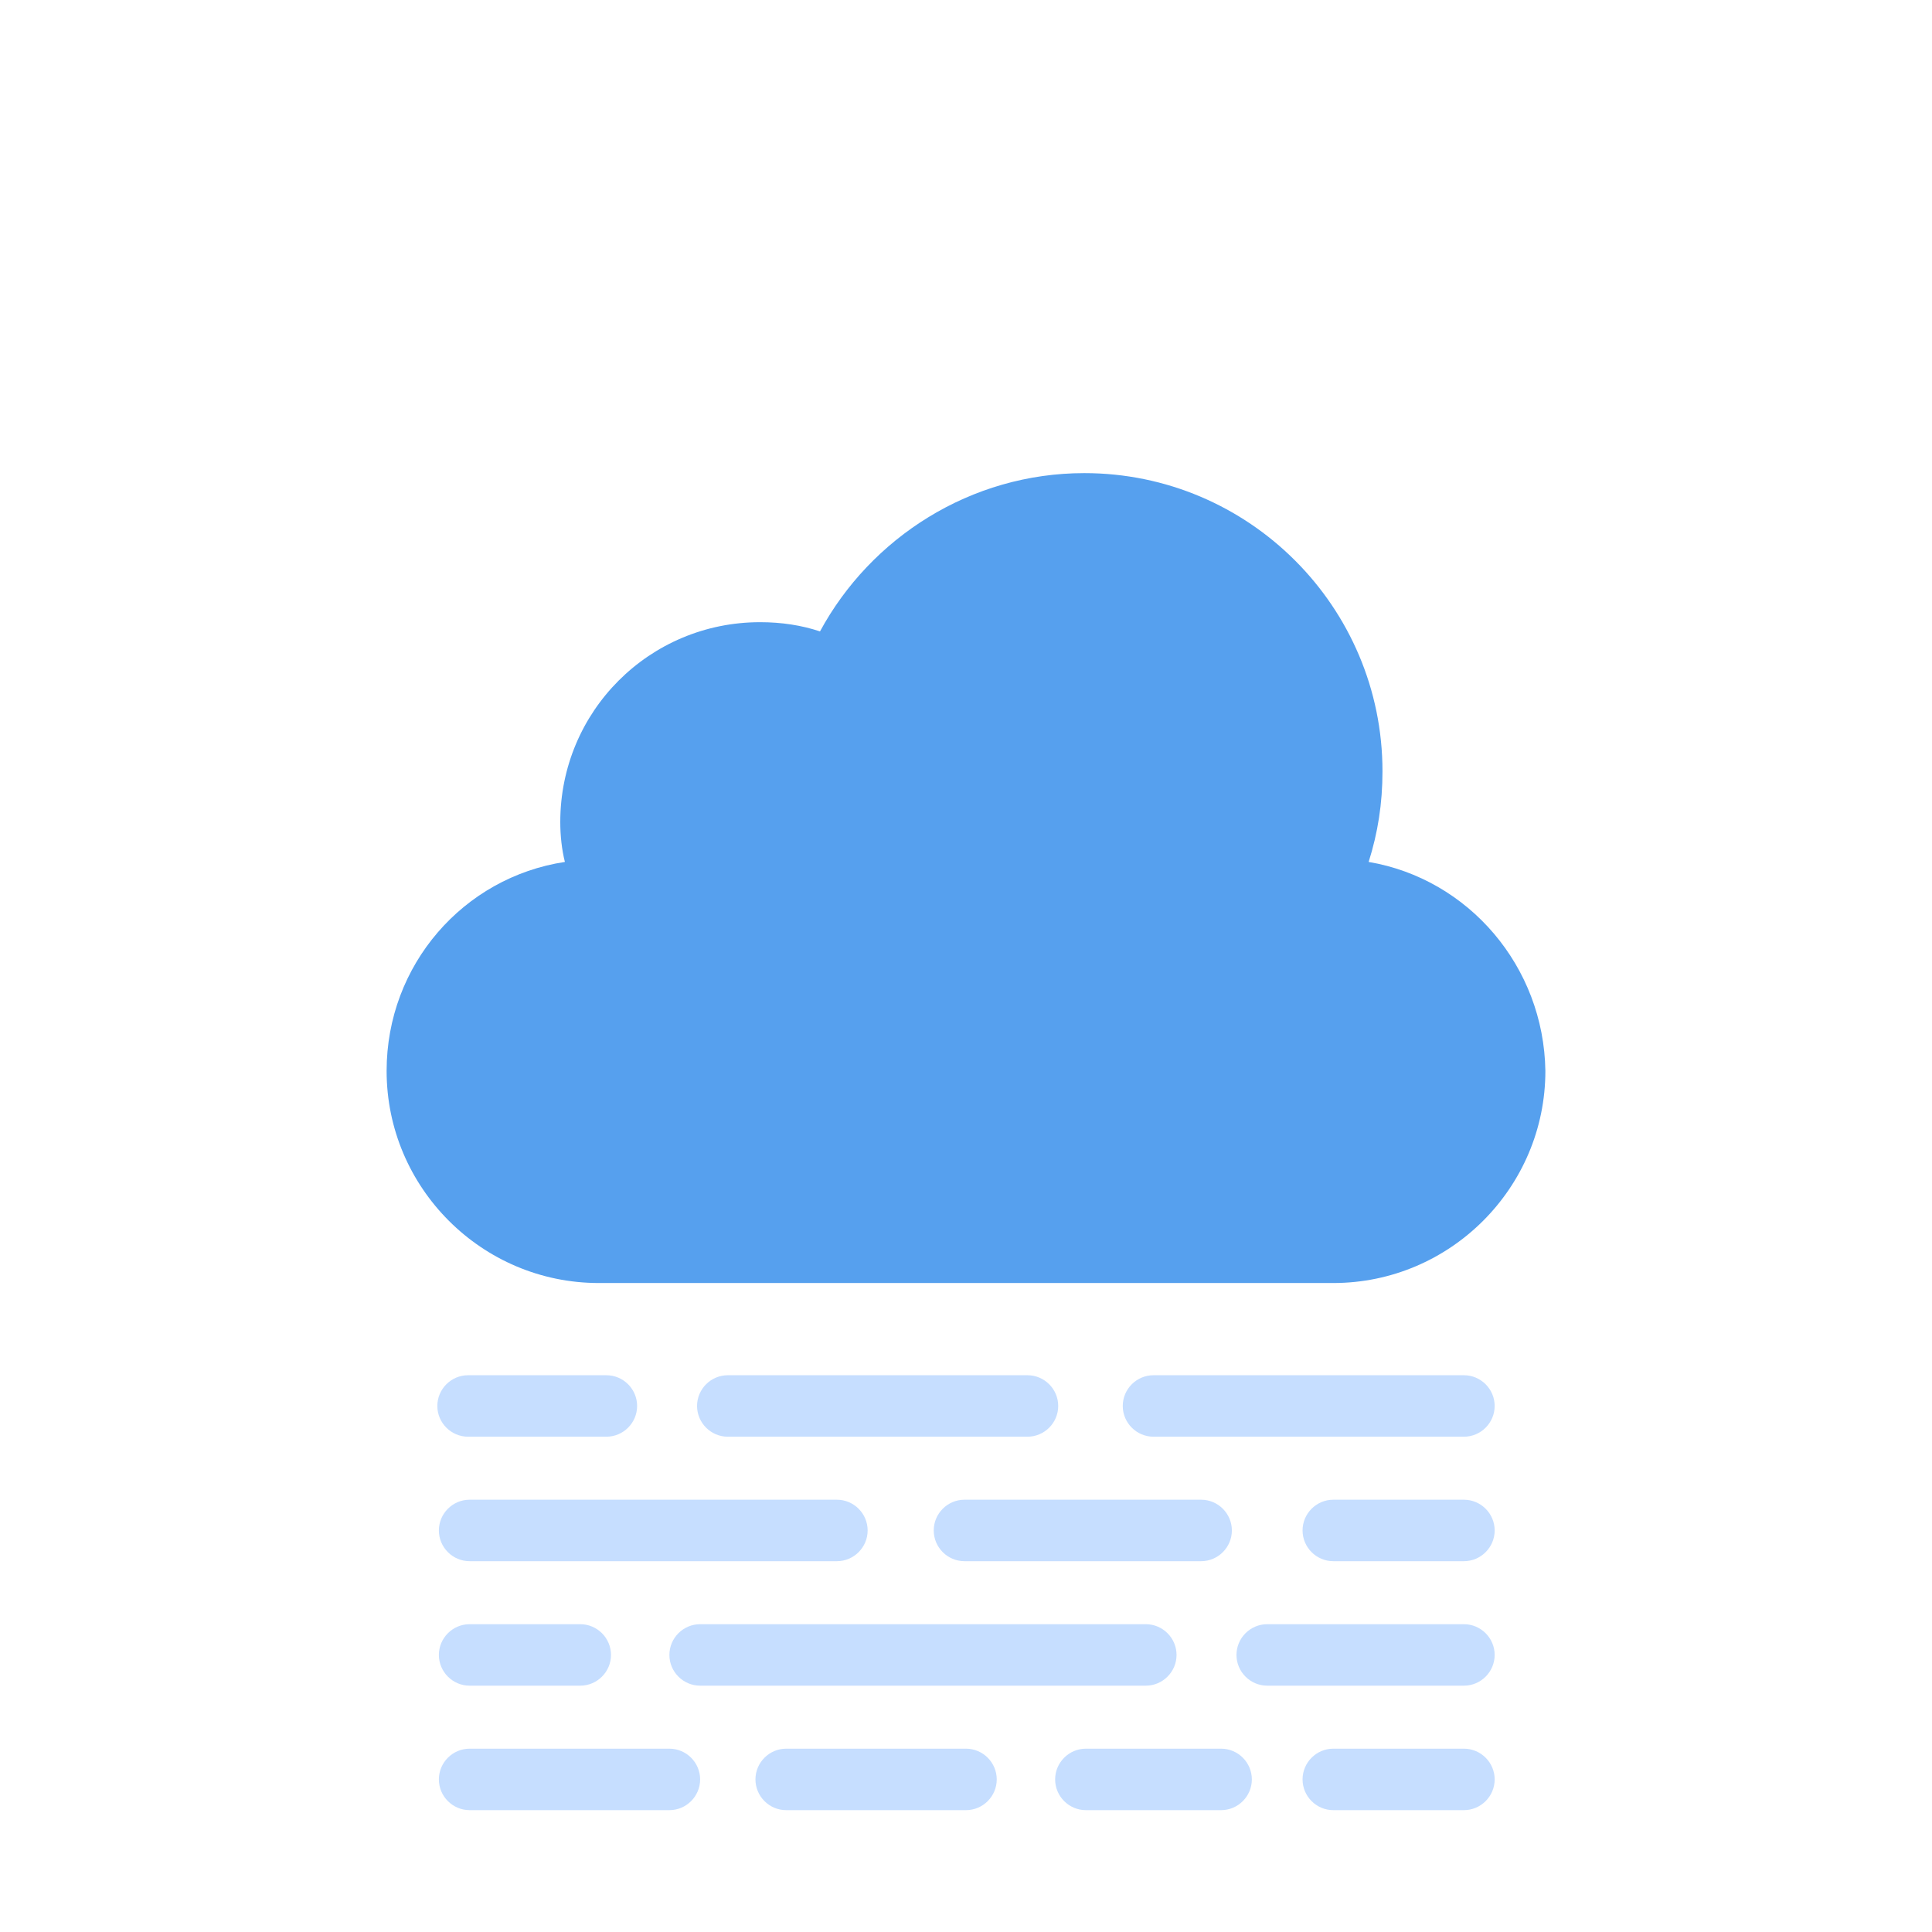 <?xml version="1.0" encoding="utf-8"?>

<svg 
version="1.1"
id="emj9b7EPHDe1" 
xmlns="http://www.w3.org/2000/svg" 
xmlns:xlink="http://www.w3.org/1999/xlink"
width="44"
height="44" 
viewBox="0 0 44 44" 
shape-rendering="geometricPrecision"
text-rendering="geometricPrecision">
    <defs>
        <filter id="blur" width="200%" height="200%">
            <feGaussianBlur in="SourceAlpha" stdDeviation="3"/>
            <feOffset dx="0" dy="4" result="offsetblur"/>
            <feComponentTransfer>
                <feFuncA type="linear" slope="0.05"/>
            </feComponentTransfer>
            <feMerge> 
                <feMergeNode/>
                <feMergeNode in="SourceGraphic"/> 
            </feMerge>
        </filter>
    <style type="text/css"><![CDATA[
@keyframes am-weather-cloud {
  0% {
    -webkit-transform: scale(1, 1);
       -moz-transform: scale(1, 1);
        -ms-transform: scale(1, 1);
            transform: scale(1, 1);
  }

    50% {
    -webkit-transform: scale(1.1,1.1);
       -moz-transform: scale(1.1,1.1);
        -ms-transform: scale(1.1,1.1);
            transform: scale(1.1,1.1);
  }

  100% {
    -webkit-transform: scale(1, 1);
       -moz-transform: scale(1, 1);
        -ms-transform: scale(1, 1);
            transform: scale(1, 1);
  }
}

.am-weather-cloud {
  -webkit-animation-name: am-weather-cloud;
     -moz-animation-name: am-weather-cloud;
      -ms-animation-name: am-weather-cloud;
          animation-name: am-weather-cloud;
  -webkit-animation-duration: 1s;
     -moz-animation-duration: 1s;
      -ms-animation-duration: 1s;
          animation-duration: 1s;
  -webkit-animation-timing-function: linear;
     -moz-animation-timing-function: linear;
      -ms-animation-timing-function: linear;
          animation-timing-function: linear;
  -webkit-animation-iteration-count: infinite;
     -moz-animation-iteration-count: infinite;
      -ms-animation-iteration-count: infinite;
          animation-iteration-count: infinite;
}

@keyframes am-weather-fog-1 {
  0% {
    -webkit-transform: scale(1, 1);
       -moz-transform: scale(1, 1);
        -ms-transform: scale(1, 1);
            transform: scale(1, 1);
  }

    20% {
    -webkit-transform: scale(1.1,1.1);
       -moz-transform: scale(1.1,1.1);
        -ms-transform: scale(1.1,1.1);
            transform: scale(1.1,1.1);
  }

  100% {
    -webkit-transform: scale(1, 1);
       -moz-transform: scale(1, 1);
        -ms-transform: scale(1, 1);
            transform: scale(1, 1);
  }
}

.am-weather-fog-1 {
  -webkit-animation-name: am-weather-fog-1;
     -moz-animation-name: am-weather-fog-1;
      -ms-animation-name: am-weather-fog-1;
          animation-name: am-weather-fog-1;
  -webkit-animation-duration: 1s;
     -moz-animation-duration: 1s;
      -ms-animation-duration: 1s;
          animation-duration: 1s;
  -webkit-animation-timing-function: linear;
     -moz-animation-timing-function: linear;
      -ms-animation-timing-function: linear;
          animation-timing-function: linear;
  -webkit-animation-iteration-count: infinite;
     -moz-animation-iteration-count: infinite;
      -ms-animation-iteration-count: infinite;
          animation-iteration-count: infinite;
}

@keyframes am-weather-fog-2 {
  0% {
    -webkit-transform: scale(1, 1);
       -moz-transform: scale(1, 1);
        -ms-transform: scale(1, 1);
            transform: scale(1, 1);
  }

    40% {
    -webkit-transform: scale(1.1,1.1);
       -moz-transform: scale(1.1,1.1);
        -ms-transform: scale(1.1,1.1);
            transform: scale(1.1,1.1);
  }

  100% {
    -webkit-transform: scale(1, 1);
       -moz-transform: scale(1, 1);
        -ms-transform: scale(1, 1);
            transform: scale(1, 1);
  }
}

.am-weather-fog-2 {
  -webkit-animation-name: am-weather-fog-2;
     -moz-animation-name: am-weather-fog-2;
      -ms-animation-name: am-weather-fog-2;
          animation-name: am-weather-fog-2;
  -webkit-animation-duration: 1s;
     -moz-animation-duration: 1s;
      -ms-animation-duration: 1s;
          animation-duration: 1s;
  -webkit-animation-timing-function: linear;
     -moz-animation-timing-function: linear;
      -ms-animation-timing-function: linear;
          animation-timing-function: linear;
  -webkit-animation-iteration-count: infinite;
     -moz-animation-iteration-count: infinite;
      -ms-animation-iteration-count: infinite;
          animation-iteration-count: infinite;
}

@keyframes am-weather-fog-3 {
  0% {
    -webkit-transform: scale(1, 1);
       -moz-transform: scale(1, 1);
        -ms-transform: scale(1, 1);
            transform: scale(1, 1);
  }

    60% {
    -webkit-transform: scale(1.1,1.1);
       -moz-transform: scale(1.1,1.1);
        -ms-transform: scale(1.1,1.1);
            transform: scale(1.1,1.1);
  }

  100% {
    -webkit-transform: scale(1, 1);
       -moz-transform: scale(1, 1);
        -ms-transform: scale(1, 1);
            transform: scale(1, 1);
  }
}

.am-weather-fog-3 {
  -webkit-animation-name: am-weather-fog-3;
     -moz-animation-name: am-weather-fog-3;
      -ms-animation-name: am-weather-fog-3;
          animation-name: am-weather-fog-3;
  -webkit-animation-duration: 1s;
     -moz-animation-duration: 1s;
      -ms-animation-duration: 1s;
          animation-duration: 1s;
  -webkit-animation-timing-function: linear;
     -moz-animation-timing-function: linear;
      -ms-animation-timing-function: linear;
          animation-timing-function: linear;
  -webkit-animation-iteration-count: infinite;
     -moz-animation-iteration-count: infinite;
      -ms-animation-iteration-count: infinite;
          animation-iteration-count: infinite;
}

@keyframes am-weather-fog-4 {
  0% {
    -webkit-transform: scale(1, 1);
       -moz-transform: scale(1, 1);
        -ms-transform: scale(1, 1);
            transform: scale(1, 1);
  }          

    80% {
    -webkit-transform: scale(1.1,1.1);
       -moz-transform: scale(1.1,1.1);
        -ms-transform: scale(1.1,1.1);
            transform: scale(1.1,1.1);
  }          

    100% {
    -webkit-transform: scale(1, 1);
       -moz-transform: scale(1, 1);
        -ms-transform: scale(1, 1);
            transform: scale(1, 1);
  }
}

.am-weather-fog-4 {
  -webkit-animation-name: am-weather-fog-4;
     -moz-animation-name: am-weather-fog-4;
      -ms-animation-name: am-weather-fog-4;
          animation-name: am-weather-fog-4;
  -webkit-animation-duration: 1s;
     -moz-animation-duration: 1s;
      -ms-animation-duration: 1s;
          animation-duration: 1s;
  -webkit-animation-timing-function: linear;
     -moz-animation-timing-function: linear;
      -ms-animation-timing-function: linear;
          animation-timing-function: linear;
  -webkit-animation-iteration-count: infinite;
     -moz-animation-iteration-count: infinite;
      -ms-animation-iteration-count: infinite;
          animation-iteration-count: infinite;
}
        ]]></style>
    </defs>
    <g filter="url(#blur)" id="fog">
        <g transform="translate(4.5,4.5)">
            <g class="am-weather-cloud" transform-origin="center">
                <path id="emj9b7EPHDe3" d="M76.2,31.8c.6-1.9.9-3.8.9-5.9c0-10.7-8.7-19.4-19.4-19.4-7.4,0-13.9,4.2-17.2,10.3-1.2-.4-2.5-.6-3.9-.6-7.2,0-13,5.8-13,13c0,.9.1,1.8.3,2.6-6.6,1-11.6,6.7-11.6,13.6c0,7.6,6.2,13.8,13.8,13.8h47.8c7.6,0,13.8-6.2,13.8-13.8-.1-6.8-5-12.5-11.5-13.6Z" clip-rule="evenodd" fill="#56a0ee" fill-rule="evenodd"  transform="scale(0.35)"/>
            </g>
            <g class="am-weather-fog-1" transform-origin="center">
                <g id="emj9b7EPHDe4">
                    <g>
                        <path d="M82.4,69.2h-20.2c-1.1,0-2-.9-2-2s.9-2,2-2h20.2c1.1,0,2,.9,2,2s-.9,2-2,2Z" fill="#c6deff" transform="scale(0.35)"/>
                    </g>
                    <g>
                        <path d="M54,69.2h-19.5c-1.1,0-2-.9-2-2s.9-2,2-2h19.5c1.1,0,2,.9,2,2s-.9,2-2,2Z" fill="#c6deff" transform="scale(0.35)"/>
                    </g>
                    <g>
                        <path d="M26.6,69.2h-9c-1.1,0-2-.9-2-2s.9-2,2-2h9c1.1,0,2,.9,2,2s-.9,2-2,2Z" fill="#c6deff" transform="scale(0.35)"/>
                    </g>
                </g>
            </g>
            <g class="am-weather-fog-2" transform-origin="center">            
                <g id="emj9b7EPHDe11">
                    <g>
                        <path d="M82.4,77.3h-8.5c-1.1,0-2-.9-2-2s.9-2,2-2h8.5c1.1,0,2,.9,2,2s-.9,2-2,2Z" fill="#c6deff" transform="scale(0.35)"/>
                    </g>
                    <g>
                        <path d="M65.3,77.3h-15.4c-1.1,0-2-.9-2-2s.9-2,2-2h15.4c1.1,0,2,.9,2,2s-.9,2-2,2Z" fill="#c6deff" transform="scale(0.35)"/>
                    </g>
                    <g>
                        <path d="M41.6,77.3h-23.9c-1.1,0-2-.9-2-2s.9-2,2-2h23.9c1.1,0,2,.9,2,2s-.9,2-2,2Z" fill="#c6deff" transform="scale(0.35)"/>
                    </g>
                </g>
            </g>
            <g class="am-weather-fog-3" transform-origin="center">            
                <g id="emj9b7EPHDe18">
                    <g>
                        <path d="M82.4,85.4h-12.8c-1.1,0-2-.9-2-2s.9-2,2-2h12.8c1.1,0,2,.9,2,2s-.9,2-2,2Z" fill="#c6deff" transform="scale(0.35)"/>
                    </g>
                    <g>
                        <path d="M61.7,85.4h-29c-1.1,0-2-.9-2-2s.9-2,2-2h29c1.1,0,2,.9,2,2s-.9,2-2,2Z" fill="#c6deff" transform="scale(0.35)"/>
                    </g>
                    <g>
                        <path d="M24.9,85.4h-7.2c-1.1,0-2-.9-2-2s.9-2,2-2h7.2c1.1,0,2,.9,2,2s-.9,2-2,2Z" fill="#c6deff" transform="scale(0.35)"/>
                    </g>
                </g>
            </g>
            <g class="am-weather-fog-4" transform-origin="center">            
                <g id="emj9b7EPHDe25">
                    <g>
                        <path d="M82.4,93.5h-8.5c-1.1,0-2-.9-2-2s.9-2,2-2h8.5c1.1,0,2,.9,2,2s-.9,2-2,2Z" fill="#c6deff" transform="scale(0.35)"/>
                    </g>
                    <g>
                        <path d="M66.6,93.5h-8.8c-1.1,0-2-.9-2-2s.9-2,2-2h8.8c1.1,0,2,.9,2,2s-.9,2-2,2Z" fill="#c6deff" transform="scale(0.35)"/>
                    </g>
                    <g>
                        <path d="M50,93.5h-11.7c-1.1,0-2-.9-2-2s.9-2,2-2h11.7c1.1,0,2,.9,2,2s-.9,2-2,2Z" fill="#c6deff" transform="scale(0.35)"/>
                    </g>
                    <g>
                        <path d="M30.7,93.5h-13c-1.1,0-2-.9-2-2s.9-2,2-2h13c1.1,0,2,.9,2,2s-.9,2-2,2Z" fill="#c6deff" transform="scale(0.35)"/>
                    </g>
                </g>
            </g>
        </g>
    </g>
</svg>

